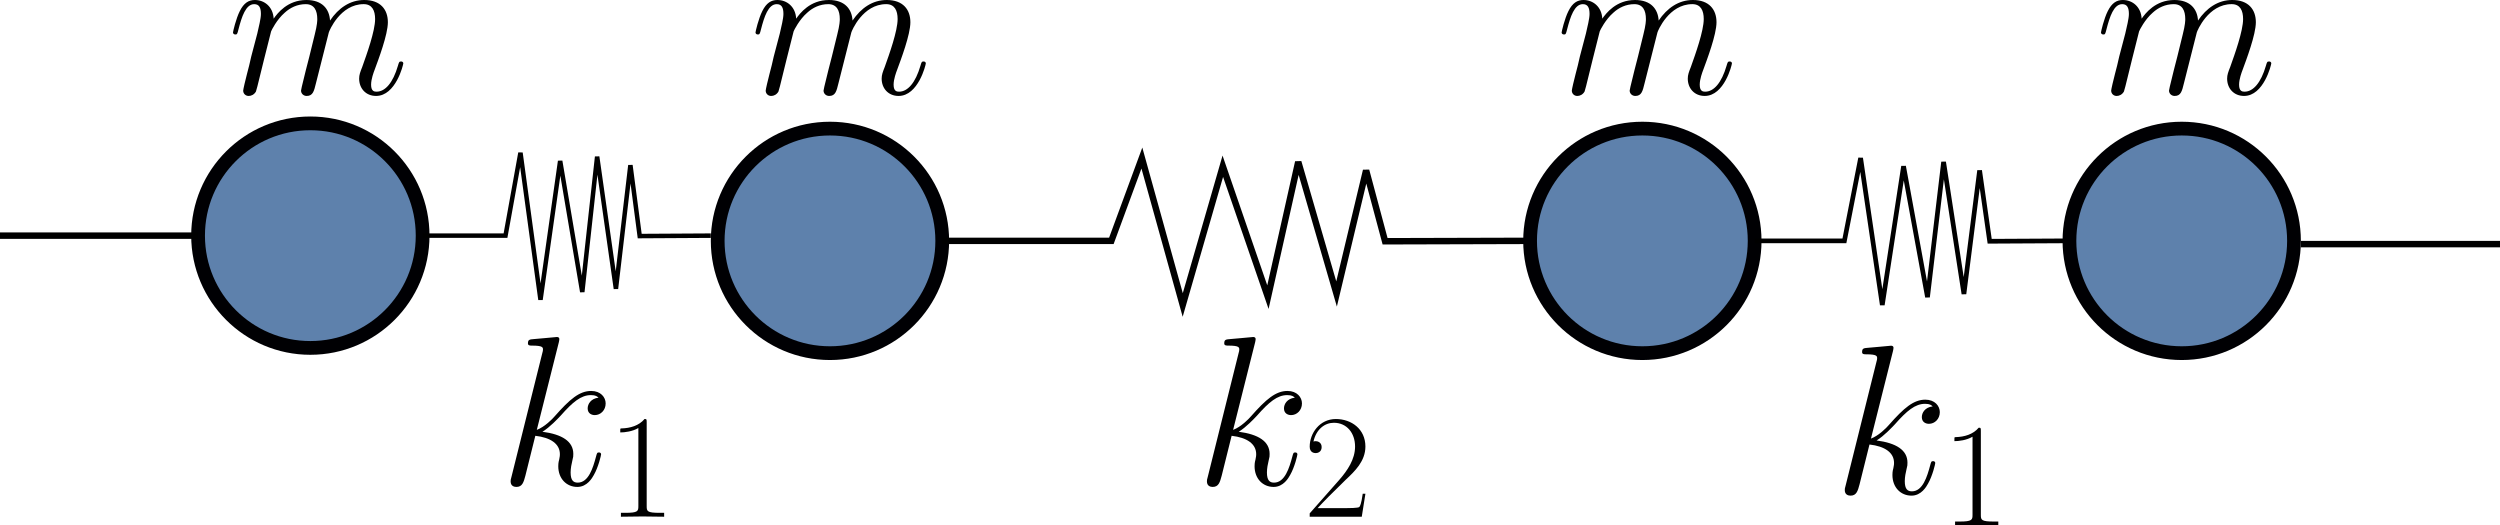 <?xml version="1.0" encoding="UTF-8" standalone="no"?>
<!-- Created with Inkscape (http://www.inkscape.org/) -->

<svg
   width="102.739mm"
   height="21.587mm"
   viewBox="0 0 102.739 21.587"
   version="1.1"
   id="svg1"
   inkscape:version="1.3 (0e150ed6c4, 2023-07-21)"
   sodipodi:docname="Osciladordoble.svg"
   xmlns:inkscape="http://www.inkscape.org/namespaces/inkscape"
   xmlns:sodipodi="http://sodipodi.sourceforge.net/DTD/sodipodi-0.dtd"
   xmlns="http://www.w3.org/2000/svg"
   xmlns:svg="http://www.w3.org/2000/svg">
  <sodipodi:namedview
     id="namedview1"
     pagecolor="#ffffff"
     bordercolor="#eeeeee"
     borderopacity="1"
     inkscape:showpageshadow="0"
     inkscape:pageopacity="0"
     inkscape:pagecheckerboard="0"
     inkscape:deskcolor="#d1d1d1"
     inkscape:document-units="mm"
     inkscape:zoom="2.9148709"
     inkscape:cx="152.66542"
     inkscape:cy="32.248426"
     inkscape:window-width="1908"
     inkscape:window-height="1066"
     inkscape:window-x="1924"
     inkscape:window-y="5"
     inkscape:window-maximized="1"
     inkscape:current-layer="layer1" />
  <defs
     id="defs1" />
  <g
     inkscape:label="Layer 1"
     inkscape:groupmode="layer"
     id="layer1"
     transform="translate(-45.098,-47.288)">
    <circle
       style="fill:#5e81ac;fill-rule:evenodd;stroke:#000003;stroke-width:0.565;stroke-linecap:round;stroke-miterlimit:2;stroke-opacity:1;paint-order:stroke fill markers"
       id="path1"
       cx="57.852"
       cy="56.972"
       r="4.614" />
    <path
       style="fill:none;stroke:#000000;stroke-width:0.185px;stroke-linecap:butt;stroke-linejoin:miter;stroke-opacity:1"
       d="m 62.465,56.972 h 3.407 l 0.615,-3.406 0.823,6.041 0.808,-5.704 0.909,5.384 0.611,-5.561 0.772,5.43 0.595,-5.08 0.382,2.913 2.922,-0.017"
       id="path2" />
    <circle
       style="fill:#5e81ac;fill-rule:evenodd;stroke:#000003;stroke-width:0.565;stroke-linecap:round;stroke-miterlimit:2;stroke-opacity:1;paint-order:stroke fill markers"
       id="path1-5"
       cx="79.206"
       cy="57.187"
       r="4.614" />
    <path
       style="fill:none;stroke:#000000;stroke-width:0.265px;stroke-linecap:butt;stroke-linejoin:miter;stroke-opacity:1"
       d="m 83.82,57.187 h 6.95 l 1.254,-3.404 1.679,6.038 1.647,-5.701 1.854,5.38 1.246,-5.557 1.575,5.426 1.214,-5.077 0.78,2.911 5.96,-0.017"
       id="path2-3" />
    <circle
       style="fill:#5e81ac;fill-rule:evenodd;stroke:#000003;stroke-width:0.565;stroke-linecap:round;stroke-miterlimit:2;stroke-opacity:1;paint-order:stroke fill markers"
       id="path1-9"
       cx="112.592"
       cy="57.187"
       r="4.614" />
    <path
       style="fill:none;stroke:#000000;stroke-width:0.265px;stroke-linecap:butt;stroke-linejoin:miter;stroke-opacity:1"
       d="M 53.238,56.972 H 45.098"
       id="path3" />
    <g
       inkscape:label=""
       transform="translate(54.672,47.288)"
       id="g7">
      <g
         fill="#000000"
         fill-opacity="1"
         id="g2"
         transform="matrix(0.353,0,0,0.353,-0.94,-0.615)">
        <g
           id="use1"
           transform="translate(1.993,12.664)">
          <path
             d="M 5.109,-7.266 C 5.156,-7.406 5.781,-8.656 6.688,-9.438 c 0.641,-0.594 1.484,-1 2.453,-1 1,0 1.344,0.75 1.344,1.734 0,0.156 0,0.656 -0.297,1.812 l -0.625,2.547 c -0.188,0.75 -0.672,2.578 -0.719,2.859 -0.094,0.375 -0.25,1.016 -0.25,1.109 0,0.344 0.281,0.625 0.656,0.625 0.734,0 0.859,-0.578 1.078,-1.469 l 1.5,-5.922 c 0.047,-0.188 1.328,-3.297 4.062,-3.297 0.984,0 1.328,0.75 1.328,1.734 0,1.391 -0.969,4.094 -1.5,5.578 -0.234,0.594 -0.359,0.922 -0.359,1.359 0,1.125 0.766,2.016 1.969,2.016 C 19.625,0.25 20.5,-3.391 20.5,-3.547 c 0,-0.125 -0.109,-0.219 -0.25,-0.219 -0.234,0 -0.25,0.078 -0.375,0.5 C 19.297,-1.281 18.391,-0.25 17.391,-0.25 17.156,-0.25 16.75,-0.266 16.75,-1.062 c 0,-0.641 0.297,-1.438 0.406,-1.719 0.438,-1.188 1.547,-4.109 1.547,-5.547 0,-1.484 -0.859,-2.594 -2.75,-2.594 -1.656,0 -3,0.938 -3.984,2.391 -0.078,-1.328 -0.891,-2.391 -2.75,-2.391 -2.203,0 -3.375,1.547 -3.812,2.172 -0.078,-1.406 -1.094,-2.172 -2.188,-2.172 -0.719,0 -1.281,0.344 -1.75,1.281 -0.453,0.891 -0.797,2.406 -0.797,2.5 0,0.109 0.094,0.234 0.266,0.234 0.203,0 0.234,-0.031 0.375,-0.609 0.375,-1.453 0.844,-2.922 1.828,-2.922 0.578,0 0.781,0.406 0.781,1.141 0,0.547 -0.25,1.516 -0.422,2.281 L 2.797,-4.344 c -0.094,0.484 -0.375,1.594 -0.5,2.047 C 2.125,-1.656 1.859,-0.5 1.859,-0.375 1.859,-0.031 2.125,0.25 2.5,0.25 c 0.297,0 0.641,-0.156 0.844,-0.516 0.047,-0.125 0.281,-1 0.391,-1.5 l 0.547,-2.219 z m 0,0"
             id="path7" />
        </g>
      </g>
    </g>
    <g
       inkscape:label=""
       transform="translate(76.145,47.288)"
       id="g7-3">
      <g
         fill="#000000"
         fill-opacity="1"
         id="g2-7"
         transform="matrix(0.353,0,0,0.353,-0.94,-0.615)">
        <g
           id="use1-5"
           transform="translate(1.993,12.664)">
          <path
             d="M 5.109,-7.266 C 5.156,-7.406 5.781,-8.656 6.688,-9.438 c 0.641,-0.594 1.484,-1 2.453,-1 1,0 1.344,0.75 1.344,1.734 0,0.156 0,0.656 -0.297,1.812 l -0.625,2.547 c -0.188,0.75 -0.672,2.578 -0.719,2.859 -0.094,0.375 -0.25,1.016 -0.25,1.109 0,0.344 0.281,0.625 0.656,0.625 0.734,0 0.859,-0.578 1.078,-1.469 l 1.5,-5.922 c 0.047,-0.188 1.328,-3.297 4.062,-3.297 0.984,0 1.328,0.75 1.328,1.734 0,1.391 -0.969,4.094 -1.5,5.578 -0.234,0.594 -0.359,0.922 -0.359,1.359 0,1.125 0.766,2.016 1.969,2.016 C 19.625,0.25 20.5,-3.391 20.5,-3.547 c 0,-0.125 -0.109,-0.219 -0.25,-0.219 -0.234,0 -0.25,0.078 -0.375,0.5 C 19.297,-1.281 18.391,-0.25 17.391,-0.25 17.156,-0.25 16.75,-0.266 16.75,-1.062 c 0,-0.641 0.297,-1.438 0.406,-1.719 0.438,-1.188 1.547,-4.109 1.547,-5.547 0,-1.484 -0.859,-2.594 -2.75,-2.594 -1.656,0 -3,0.938 -3.984,2.391 -0.078,-1.328 -0.891,-2.391 -2.75,-2.391 -2.203,0 -3.375,1.547 -3.812,2.172 -0.078,-1.406 -1.094,-2.172 -2.188,-2.172 -0.719,0 -1.281,0.344 -1.75,1.281 -0.453,0.891 -0.797,2.406 -0.797,2.5 0,0.109 0.094,0.234 0.266,0.234 0.203,0 0.234,-0.031 0.375,-0.609 0.375,-1.453 0.844,-2.922 1.828,-2.922 0.578,0 0.781,0.406 0.781,1.141 0,0.547 -0.25,1.516 -0.422,2.281 L 2.797,-4.344 c -0.094,0.484 -0.375,1.594 -0.5,2.047 C 2.125,-1.656 1.859,-0.5 1.859,-0.375 1.859,-0.031 2.125,0.25 2.5,0.25 c 0.297,0 0.641,-0.156 0.844,-0.516 0.047,-0.125 0.281,-1 0.391,-1.5 l 0.547,-2.219 z m 0,0"
             id="path7-9" />
        </g>
      </g>
    </g>
    <g
       inkscape:label=""
       transform="translate(109.273,47.288)"
       id="g7-9">
      <g
         fill="#000000"
         fill-opacity="1"
         id="g2-73"
         transform="matrix(0.353,0,0,0.353,-0.94,-0.615)">
        <g
           id="use1-6"
           transform="translate(1.993,12.664)">
          <path
             d="M 5.109,-7.266 C 5.156,-7.406 5.781,-8.656 6.688,-9.438 c 0.641,-0.594 1.484,-1 2.453,-1 1,0 1.344,0.75 1.344,1.734 0,0.156 0,0.656 -0.297,1.812 l -0.625,2.547 c -0.188,0.75 -0.672,2.578 -0.719,2.859 -0.094,0.375 -0.25,1.016 -0.25,1.109 0,0.344 0.281,0.625 0.656,0.625 0.734,0 0.859,-0.578 1.078,-1.469 l 1.5,-5.922 c 0.047,-0.188 1.328,-3.297 4.062,-3.297 0.984,0 1.328,0.75 1.328,1.734 0,1.391 -0.969,4.094 -1.5,5.578 -0.234,0.594 -0.359,0.922 -0.359,1.359 0,1.125 0.766,2.016 1.969,2.016 C 19.625,0.25 20.5,-3.391 20.5,-3.547 c 0,-0.125 -0.109,-0.219 -0.25,-0.219 -0.234,0 -0.25,0.078 -0.375,0.5 C 19.297,-1.281 18.391,-0.25 17.391,-0.25 17.156,-0.25 16.75,-0.266 16.75,-1.062 c 0,-0.641 0.297,-1.438 0.406,-1.719 0.438,-1.188 1.547,-4.109 1.547,-5.547 0,-1.484 -0.859,-2.594 -2.75,-2.594 -1.656,0 -3,0.938 -3.984,2.391 -0.078,-1.328 -0.891,-2.391 -2.75,-2.391 -2.203,0 -3.375,1.547 -3.812,2.172 -0.078,-1.406 -1.094,-2.172 -2.188,-2.172 -0.719,0 -1.281,0.344 -1.75,1.281 -0.453,0.891 -0.797,2.406 -0.797,2.5 0,0.109 0.094,0.234 0.266,0.234 0.203,0 0.234,-0.031 0.375,-0.609 0.375,-1.453 0.844,-2.922 1.828,-2.922 0.578,0 0.781,0.406 0.781,1.141 0,0.547 -0.25,1.516 -0.422,2.281 L 2.797,-4.344 c -0.094,0.484 -0.375,1.594 -0.5,2.047 C 2.125,-1.656 1.859,-0.5 1.859,-0.375 1.859,-0.031 2.125,0.25 2.5,0.25 c 0.297,0 0.641,-0.156 0.844,-0.516 0.047,-0.125 0.281,-1 0.391,-1.5 l 0.547,-2.219 z m 0,0"
             id="path7-1" />
        </g>
      </g>
    </g>
    <path
       style="fill:none;stroke:#000000;stroke-width:0.193px;stroke-linecap:butt;stroke-linejoin:miter;stroke-opacity:1"
       d="m 117.206,57.187 h 3.689 l 0.666,-3.404 0.891,6.038 0.874,-5.701 0.984,5.38 0.661,-5.557 0.836,5.426 0.644,-5.077 0.414,2.911 3.164,-0.017"
       id="path2-3-1" />
    <circle
       style="fill:#5e81ac;fill-rule:evenodd;stroke:#000003;stroke-width:0.565;stroke-linecap:round;stroke-miterlimit:2;stroke-opacity:1;paint-order:stroke fill markers"
       id="path1-9-9"
       cx="134.757"
       cy="57.187"
       r="4.614" />
    <path
       style="fill:none;stroke:#000000;stroke-width:0.265px;stroke-linecap:butt;stroke-linejoin:miter;stroke-opacity:1"
       d="m 139.653,57.32 h 8.185"
       id="path4-4" />
    <g
       inkscape:label=""
       transform="translate(131.438,47.288)"
       id="g7-9-7">
      <g
         fill="#000000"
         fill-opacity="1"
         id="g2-73-8"
         transform="matrix(0.353,0,0,0.353,-0.94,-0.615)">
        <g
           id="use1-6-4"
           transform="translate(1.993,12.664)">
          <path
             d="M 5.109,-7.266 C 5.156,-7.406 5.781,-8.656 6.688,-9.438 c 0.641,-0.594 1.484,-1 2.453,-1 1,0 1.344,0.75 1.344,1.734 0,0.156 0,0.656 -0.297,1.812 l -0.625,2.547 c -0.188,0.75 -0.672,2.578 -0.719,2.859 -0.094,0.375 -0.25,1.016 -0.25,1.109 0,0.344 0.281,0.625 0.656,0.625 0.734,0 0.859,-0.578 1.078,-1.469 l 1.5,-5.922 c 0.047,-0.188 1.328,-3.297 4.062,-3.297 0.984,0 1.328,0.75 1.328,1.734 0,1.391 -0.969,4.094 -1.5,5.578 -0.234,0.594 -0.359,0.922 -0.359,1.359 0,1.125 0.766,2.016 1.969,2.016 C 19.625,0.25 20.5,-3.391 20.5,-3.547 c 0,-0.125 -0.109,-0.219 -0.25,-0.219 -0.234,0 -0.25,0.078 -0.375,0.5 C 19.297,-1.281 18.391,-0.25 17.391,-0.25 17.156,-0.25 16.75,-0.266 16.75,-1.062 c 0,-0.641 0.297,-1.438 0.406,-1.719 0.438,-1.188 1.547,-4.109 1.547,-5.547 0,-1.484 -0.859,-2.594 -2.75,-2.594 -1.656,0 -3,0.938 -3.984,2.391 -0.078,-1.328 -0.891,-2.391 -2.75,-2.391 -2.203,0 -3.375,1.547 -3.812,2.172 -0.078,-1.406 -1.094,-2.172 -2.188,-2.172 -0.719,0 -1.281,0.344 -1.75,1.281 -0.453,0.891 -0.797,2.406 -0.797,2.5 0,0.109 0.094,0.234 0.266,0.234 0.203,0 0.234,-0.031 0.375,-0.609 0.375,-1.453 0.844,-2.922 1.828,-2.922 0.578,0 0.781,0.406 0.781,1.141 0,0.547 -0.25,1.516 -0.422,2.281 L 2.797,-4.344 c -0.094,0.484 -0.375,1.594 -0.5,2.047 C 2.125,-1.656 1.859,-0.5 1.859,-0.375 1.859,-0.031 2.125,0.25 2.5,0.25 c 0.297,0 0.641,-0.156 0.844,-0.516 0.047,-0.125 0.281,-1 0.391,-1.5 l 0.547,-2.219 z m 0,0"
             id="path7-1-5" />
        </g>
      </g>
    </g>
    <g
       inkscape:label=""
       transform="translate(66.082,61.137)"
       id="g8">
      <g
         fill="#000000"
         fill-opacity="1"
         id="g3"
         transform="matrix(0.353,0,0,0.353,-1.183,-0.706)">
        <g
           id="use2"
           transform="translate(1.993,19.205)">
          <path
             d="m 6.969,-16.578 c 0.016,-0.094 0.062,-0.25 0.062,-0.375 0,-0.25 -0.234,-0.25 -0.297,-0.25 -0.016,0 -0.906,0.078 -1.359,0.125 -0.422,0.031 -0.797,0.078 -1.234,0.109 -0.594,0.047 -0.766,0.062 -0.766,0.516 0,0.25 0.25,0.25 0.484,0.25 1.266,0 1.266,0.219 1.266,0.469 0,0.094 0,0.141 -0.125,0.594 L 1.469,-0.969 c -0.109,0.375 -0.109,0.422 -0.109,0.578 0,0.547 0.422,0.641 0.672,0.641 0.688,0 0.844,-0.547 1.047,-1.312 l 1.156,-4.641 C 6.016,-5.5 7.094,-4.766 7.094,-3.562 c 0,0.141 0,0.234 -0.078,0.609 -0.109,0.375 -0.109,0.672 -0.109,0.797 0,1.438 0.953,2.406 2.219,2.406 1.141,0 1.734,-1.047 1.922,-1.391 0.531,-0.922 0.844,-2.297 0.844,-2.406 0,-0.125 -0.094,-0.219 -0.25,-0.219 -0.219,0 -0.234,0.094 -0.344,0.5 -0.344,1.281 -0.859,3.016 -2.125,3.016 -0.5,0 -0.828,-0.25 -0.828,-1.188 0,-0.469 0.109,-1.016 0.203,-1.391 0.109,-0.438 0.109,-0.469 0.109,-0.766 0,-1.469 -1.328,-2.281 -3.594,-2.578 0.891,-0.547 1.781,-1.516 2.125,-1.875 1.406,-1.594 2.375,-2.391 3.516,-2.391 0.578,0 0.719,0.156 0.891,0.297 -0.906,0.109 -1.266,0.75 -1.266,1.25 0,0.594 0.469,0.781 0.828,0.781 0.672,0 1.266,-0.562 1.266,-1.359 0,-0.719 -0.578,-1.453 -1.688,-1.453 -1.359,0 -2.484,0.953 -4.234,2.938 -0.25,0.297 -1.172,1.25 -2.094,1.594 z m 0,0"
             id="path4" />
        </g>
      </g>
      <g
         fill="#000000"
         fill-opacity="1"
         id="g4"
         transform="matrix(0.353,0,0,0.353,-1.183,-0.706)">
        <g
           id="use3"
           transform="translate(14.615,22.923)">
          <path
             d="m 4.578,-11 c 0,-0.359 -0.016,-0.375 -0.25,-0.375 -0.672,0.797 -1.688,1.062 -2.656,1.094 -0.047,0 -0.141,0 -0.156,0.031 C 1.5,-10.203 1.5,-10.172 1.5,-9.812 c 0.531,0 1.422,-0.109 2.109,-0.516 V -1.25 c 0,0.594 -0.031,0.797 -1.516,0.797 H 1.578 V 0 c 0.828,-0.016 1.688,-0.031 2.516,-0.031 0.828,0 1.688,0.016 2.516,0.031 V -0.453 H 6.094 c -1.484,0 -1.516,-0.188 -1.516,-0.797 z m 0,0"
             id="path5" />
        </g>
      </g>
    </g>
    <g
       inkscape:label=""
       transform="translate(120.91,61.495)"
       id="g8-1">
      <g
         fill="#000000"
         fill-opacity="1"
         id="g3-0"
         transform="matrix(0.353,0,0,0.353,-1.183,-0.706)">
        <g
           id="use2-6"
           transform="translate(1.993,19.205)">
          <path
             d="m 6.969,-16.578 c 0.016,-0.094 0.062,-0.25 0.062,-0.375 0,-0.25 -0.234,-0.25 -0.297,-0.25 -0.016,0 -0.906,0.078 -1.359,0.125 -0.422,0.031 -0.797,0.078 -1.234,0.109 -0.594,0.047 -0.766,0.062 -0.766,0.516 0,0.25 0.25,0.25 0.484,0.25 1.266,0 1.266,0.219 1.266,0.469 0,0.094 0,0.141 -0.125,0.594 L 1.469,-0.969 c -0.109,0.375 -0.109,0.422 -0.109,0.578 0,0.547 0.422,0.641 0.672,0.641 0.688,0 0.844,-0.547 1.047,-1.312 l 1.156,-4.641 C 6.016,-5.5 7.094,-4.766 7.094,-3.562 c 0,0.141 0,0.234 -0.078,0.609 -0.109,0.375 -0.109,0.672 -0.109,0.797 0,1.438 0.953,2.406 2.219,2.406 1.141,0 1.734,-1.047 1.922,-1.391 0.531,-0.922 0.844,-2.297 0.844,-2.406 0,-0.125 -0.094,-0.219 -0.25,-0.219 -0.219,0 -0.234,0.094 -0.344,0.5 -0.344,1.281 -0.859,3.016 -2.125,3.016 -0.5,0 -0.828,-0.25 -0.828,-1.188 0,-0.469 0.109,-1.016 0.203,-1.391 0.109,-0.438 0.109,-0.469 0.109,-0.766 0,-1.469 -1.328,-2.281 -3.594,-2.578 0.891,-0.547 1.781,-1.516 2.125,-1.875 1.406,-1.594 2.375,-2.391 3.516,-2.391 0.578,0 0.719,0.156 0.891,0.297 -0.906,0.109 -1.266,0.75 -1.266,1.25 0,0.594 0.469,0.781 0.828,0.781 0.672,0 1.266,-0.562 1.266,-1.359 0,-0.719 -0.578,-1.453 -1.688,-1.453 -1.359,0 -2.484,0.953 -4.234,2.938 -0.25,0.297 -1.172,1.25 -2.094,1.594 z m 0,0"
             id="path4-3" />
        </g>
      </g>
      <g
         fill="#000000"
         fill-opacity="1"
         id="g4-2"
         transform="matrix(0.353,0,0,0.353,-1.183,-0.706)">
        <g
           id="use3-0"
           transform="translate(14.615,22.923)">
          <path
             d="m 4.578,-11 c 0,-0.359 -0.016,-0.375 -0.25,-0.375 -0.672,0.797 -1.688,1.062 -2.656,1.094 -0.047,0 -0.141,0 -0.156,0.031 C 1.5,-10.203 1.5,-10.172 1.5,-9.812 c 0.531,0 1.422,-0.109 2.109,-0.516 V -1.25 c 0,0.594 -0.031,0.797 -1.516,0.797 H 1.578 V 0 c 0.828,-0.016 1.688,-0.031 2.516,-0.031 0.828,0 1.688,0.016 2.516,0.031 V -0.453 H 6.094 c -1.484,0 -1.516,-0.188 -1.516,-0.797 z m 0,0"
             id="path5-6" />
        </g>
      </g>
    </g>
    <g
       inkscape:label=""
       transform="translate(94.697,61.137)"
       id="g13">
      <g
         fill="#000000"
         fill-opacity="1"
         id="g10"
         transform="matrix(0.353,0,0,0.353,-1.183,-0.706)">
        <g
           id="g9"
           transform="translate(1.993,19.205)">
          <path
             d="m 6.969,-16.578 c 0.016,-0.094 0.062,-0.25 0.062,-0.375 0,-0.25 -0.234,-0.25 -0.297,-0.25 -0.016,0 -0.906,0.078 -1.359,0.125 -0.422,0.031 -0.797,0.078 -1.234,0.109 -0.594,0.047 -0.766,0.062 -0.766,0.516 0,0.25 0.25,0.25 0.484,0.25 1.266,0 1.266,0.219 1.266,0.469 0,0.094 0,0.141 -0.125,0.594 L 1.469,-0.969 c -0.109,0.375 -0.109,0.422 -0.109,0.578 0,0.547 0.422,0.641 0.672,0.641 0.688,0 0.844,-0.547 1.047,-1.312 l 1.156,-4.641 C 6.016,-5.5 7.094,-4.766 7.094,-3.562 c 0,0.141 0,0.234 -0.078,0.609 -0.109,0.375 -0.109,0.672 -0.109,0.797 0,1.438 0.953,2.406 2.219,2.406 1.141,0 1.734,-1.047 1.922,-1.391 0.531,-0.922 0.844,-2.297 0.844,-2.406 0,-0.125 -0.094,-0.219 -0.25,-0.219 -0.219,0 -0.234,0.094 -0.344,0.5 -0.344,1.281 -0.859,3.016 -2.125,3.016 -0.5,0 -0.828,-0.25 -0.828,-1.188 0,-0.469 0.109,-1.016 0.203,-1.391 0.109,-0.438 0.109,-0.469 0.109,-0.766 0,-1.469 -1.328,-2.281 -3.594,-2.578 0.891,-0.547 1.781,-1.516 2.125,-1.875 1.406,-1.594 2.375,-2.391 3.516,-2.391 0.578,0 0.719,0.156 0.891,0.297 -0.906,0.109 -1.266,0.75 -1.266,1.25 0,0.594 0.469,0.781 0.828,0.781 0.672,0 1.266,-0.562 1.266,-1.359 0,-0.719 -0.578,-1.453 -1.688,-1.453 -1.359,0 -2.484,0.953 -4.234,2.938 -0.25,0.297 -1.172,1.25 -2.094,1.594 z m 0,0"
             id="path8" />
        </g>
      </g>
      <g
         fill="#000000"
         fill-opacity="1"
         id="g12"
         transform="matrix(0.353,0,0,0.353,-1.183,-0.706)">
        <g
           id="g11"
           transform="translate(14.615,22.923)">
          <path
             d="M 7.188,-2.672 H 6.875 c -0.172,1.219 -0.312,1.438 -0.391,1.531 C 6.406,-1 5.172,-1 4.922,-1 H 1.625 c 0.609,-0.672 1.812,-1.891 3.281,-3.312 1.047,-0.984 2.281,-2.156 2.281,-3.859 0,-2.031 -1.625,-3.203 -3.438,-3.203 -1.891,0 -3.047,1.656 -3.047,3.219 0,0.672 0.5,0.75 0.703,0.75 0.172,0 0.688,-0.094 0.688,-0.703 0,-0.531 -0.438,-0.688 -0.688,-0.688 -0.094,0 -0.203,0.016 -0.266,0.047 0.328,-1.453 1.328,-2.188 2.375,-2.188 1.5,0 2.469,1.188 2.469,2.766 0,1.484 -0.875,2.781 -1.859,3.906 l -3.422,3.875 V 0 h 6.062 z m 0,0"
             id="path10" />
        </g>
      </g>
    </g>
  </g>
</svg>

